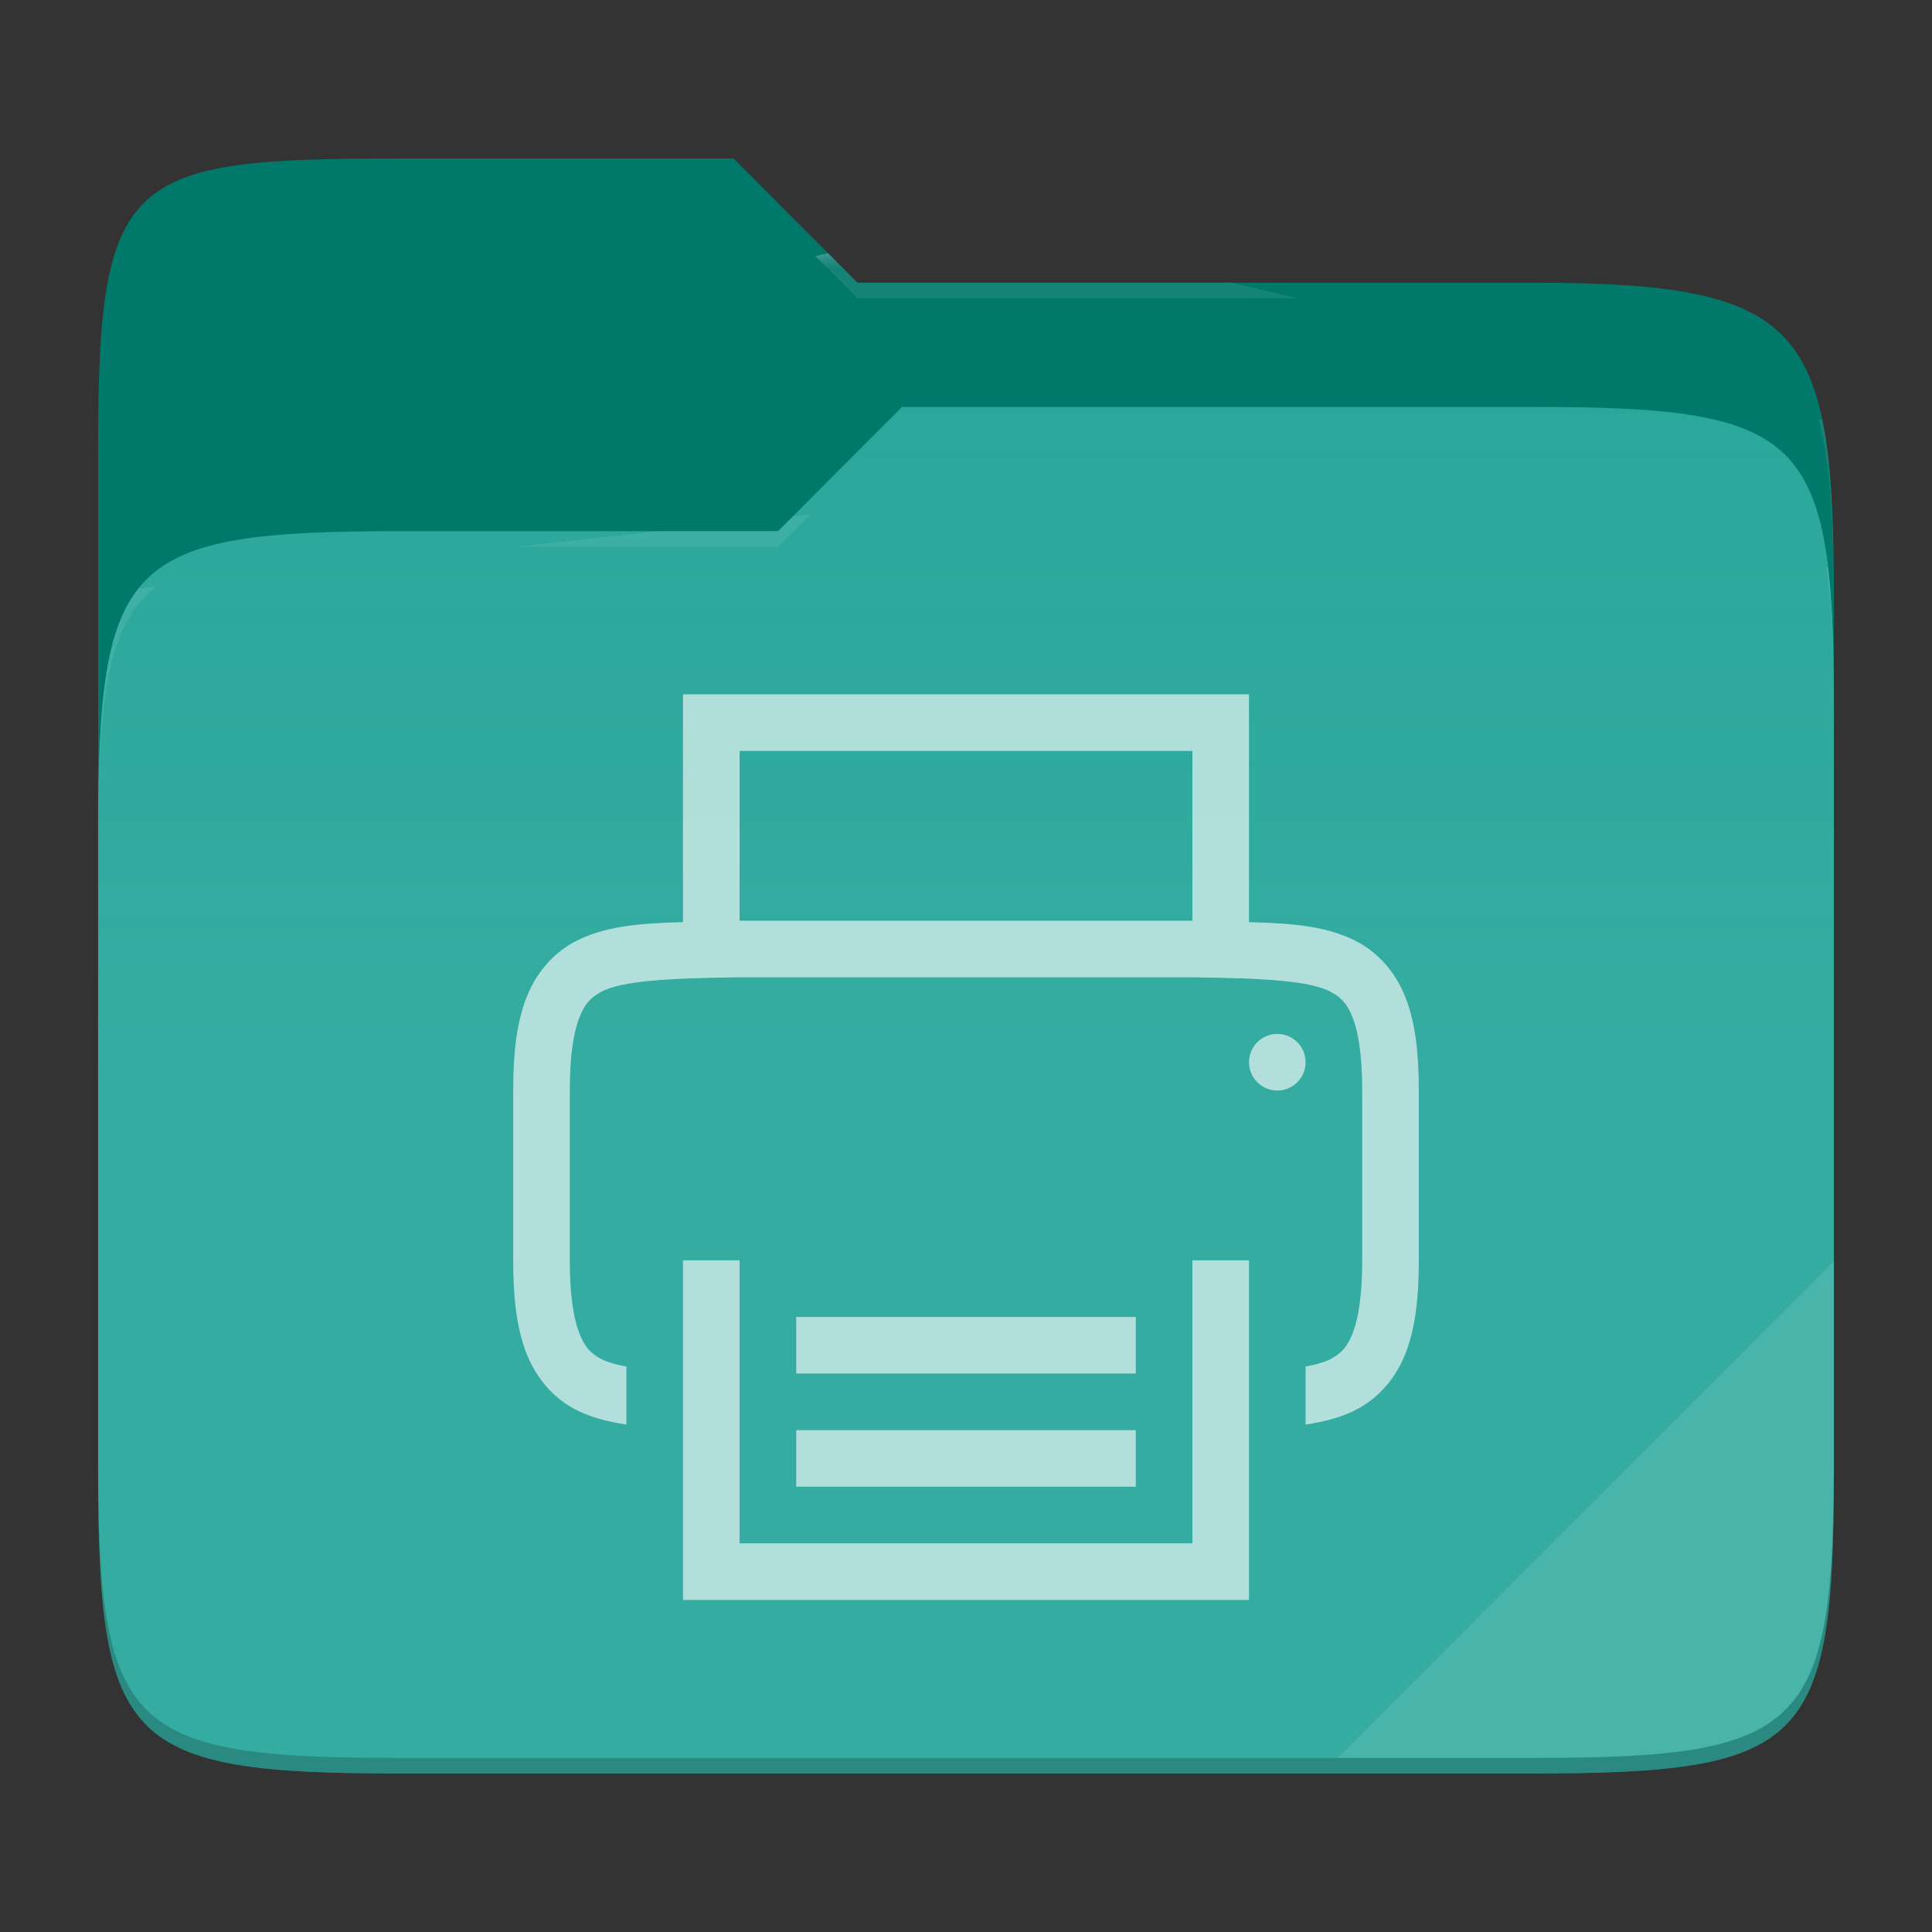 <?xml version="1.0" standalone="no"?><!-- Generator: Gravit.io -->
<svg xmlns="http://www.w3.org/2000/svg" 
  xmlns:xlink="http://www.w3.org/1999/xlink" style="isolation:isolate" viewBox="0 0 256 256" width="256" height="256">
  <rect x="0" y="0" width="256" height="256" fill="#333333" stroke="none"/>
  <switch>
    <g>
      <g id="folder">
        <path d=" M 53.039 21 C 16.724 21 13 23.055 13 59.371 L 13 111.538 L 243 111.538 L 243 79.563 C 243 43.247 239.276 37.461 202.961 37.461 L 113.625 37.461 L 97.198 21 L 53.039 21 Z " id="orange" fill="#00796B"/>
        <path d=" M 53.039 70.384 C 16.722 70.384 13 74.114 13 110.429 L 13 194.953 C 13 231.269 16.722 235 53.039 235 L 202.961 235 C 239.278 235 243 231.269 243 194.953 L 243 93.969 C 243 57.653 239.278 53.922 202.961 53.922 L 119.53 53.922 L 103.092 70.384 L 53.039 70.384 Z " id="change-color-easy" fill="#26A69A"/>
        <linearGradient id="_lgradient_31" x1="0" y1="0.5" x2="2.83276944882399e-16" y2="-0.5" gradientTransform="matrix(230,0,0,181.078,13,53.922)" gradientUnits="userSpaceOnUse">
          <stop offset="0%" stop-opacity="0.07" style="stop-color:rgb(255,255,255)"/>
          <stop offset="67.282%" stop-opacity="0" style="stop-color:rgb(252,239,232)"/>
        </linearGradient>
        <path d=" M 53.039 70.384 C 16.722 70.384 13 74.114 13 110.429 L 13 194.953 C 13 231.269 16.722 235 53.039 235 L 202.961 235 C 239.278 235 243 231.269 243 194.953 L 243 93.969 C 243 57.653 239.278 53.922 202.961 53.922 L 119.53 53.922 L 103.092 70.384 L 53.039 70.384 Z " id="gradient white" fill="url(#_lgradient_31)"/>
        <g opacity="0.4">
          <radialGradient id="_rgradient_61" fx="0.5" fy="0.136" cx="0.5" cy="0.5" r="0.272" gradientTransform="matrix(230,0,0,60.62,13,21)" gradientUnits="userSpaceOnUse">
            <stop offset="0%" stop-opacity="1" style="stop-color:rgb(255,255,255)"/>
            <stop offset="100%" stop-opacity="0.204" style="stop-color:rgb(255,255,255)"/>
          </radialGradient>
          <path d=" M 53.039 21 C 16.724 21 13 23.055 13 59.371 L 13 61.43 C 13 25.114 16.724 23.057 53.039 23.057 L 97.198 23.057 L 113.625 39.518 L 202.961 39.518 C 239.276 39.518 243 45.304 243 81.62 L 243 79.563 C 243 43.247 239.276 37.461 202.961 37.461 L 113.625 37.461 L 97.198 21 L 53.039 21 Z " id="white" fill="url(#_rgradient_61)"/>
        </g>
        <g opacity="0.4">
          <radialGradient id="_rgradient_62" fx="0.482" fy="0.211" cx="0.5" cy="0.5" r="0.272" gradientTransform="matrix(230,0,0,58.565,13,53.922)" gradientUnits="userSpaceOnUse">
            <stop offset="0%" stop-opacity="1" style="stop-color:rgb(255,255,255)"/>
            <stop offset="100%" stop-opacity="0.204" style="stop-color:rgb(255,255,255)"/>
          </radialGradient>
          <path d=" M 119.53 53.922 L 103.092 70.384 L 53.039 70.384 C 16.724 70.384 13 74.112 13 110.427 L 13 112.487 C 13 76.171 16.724 72.441 53.039 72.441 L 103.092 72.441 L 119.53 55.981 L 202.961 55.981 C 239.276 55.981 243 59.708 243 96.024 L 243 93.967 C 243 57.651 239.276 53.922 202.961 53.922 L 119.53 53.922 Z " id="white" fill="url(#_rgradient_62)"/>
        </g>
        <g opacity="0.1">
          <path d=" M 243 167.096 L 177.285 232.941 L 202.961 232.941 C 239.276 232.941 243 229.214 243 192.898 L 243 167.096 Z " id="white" fill="rgb(255,255,255)"/>
        </g>
        <g opacity="0.2">
          <path d=" M 13 192.898 L 13 194.955 C 13 231.271 16.724 235 53.039 235 L 202.961 235 C 239.276 235 243 231.271 243 194.955 L 243 192.898 C 243 229.214 239.276 232.941 202.961 232.941 L 53.039 232.941 C 16.724 232.941 13 229.214 13 192.898 Z " id="dark" fill="rgb(0,0,0)"/>
        </g>
      </g>
      <g opacity="0.62">
        <path d=" M 90.5 92 L 90.5 122 L 90.5 122.19 C 84.879 122.325 79.92 122.706 75.969 124.886 C 73.146 126.443 70.92 129.081 69.685 132.371 C 68.45 135.661 68 139.568 68 144.5 L 68 167 C 68 171.932 68.449 175.839 69.685 179.129 C 70.92 182.419 73.146 185.057 75.969 186.614 C 78.086 187.782 80.462 188.365 83 188.768 L 83 181.077 C 81.596 180.811 80.396 180.483 79.587 180.037 C 78.211 179.278 77.433 178.442 76.701 176.492 C 75.97 174.543 75.5 171.443 75.5 167 L 75.5 144.5 C 75.5 140.057 75.969 136.957 76.701 135.008 C 77.433 133.059 78.211 132.222 79.587 131.463 C 82.332 129.949 88.561 129.61 98 129.5 L 158 129.5 C 167.439 129.61 173.654 129.948 176.398 131.463 C 177.774 132.222 178.567 133.058 179.299 135.008 C 180.031 136.957 180.5 140.057 180.5 144.5 L 180.5 167 C 180.5 171.443 180.031 174.543 179.299 176.492 C 178.567 178.441 177.774 179.278 176.398 180.037 C 175.592 180.482 174.397 180.811 173 181.077 L 173 188.768 C 175.538 188.365 177.914 187.782 180.031 186.614 C 182.854 185.057 185.08 182.419 186.315 179.129 C 187.551 175.839 188 171.932 188 167 L 188 144.5 C 188 139.568 187.551 135.661 186.315 132.371 C 185.08 129.081 182.854 126.443 180.031 124.886 C 176.08 122.706 171.121 122.325 165.5 122.19 L 165.5 122 L 165.5 92 L 90.5 92 Z  M 98 99.5 L 158 99.5 L 158 122 L 98 122 L 98 99.5 Z  M 169.25 137 C 167.179 137 165.5 138.679 165.5 140.75 C 165.5 142.821 167.179 144.5 169.25 144.5 C 171.321 144.5 173 142.821 173 140.75 C 173 138.679 171.321 137 169.25 137 Z  M 90.5 167 L 90.5 170.75 L 90.5 212 L 165.5 212 L 165.5 170.75 L 165.5 167 L 158 167 L 158 170.75 L 158 204.5 L 98 204.5 L 98 170.75 L 98 167 L 90.5 167 Z  M 105.5 174.5 L 105.5 182 L 150.5 182 L 150.5 174.5 L 105.5 174.5 Z  M 105.5 189.5 L 105.5 197 L 150.5 197 L 150.5 189.5 L 105.5 189.5 Z " id="printer" fill="#FFFFFF"/>
      </g>
    </g>
  </switch>
</svg>